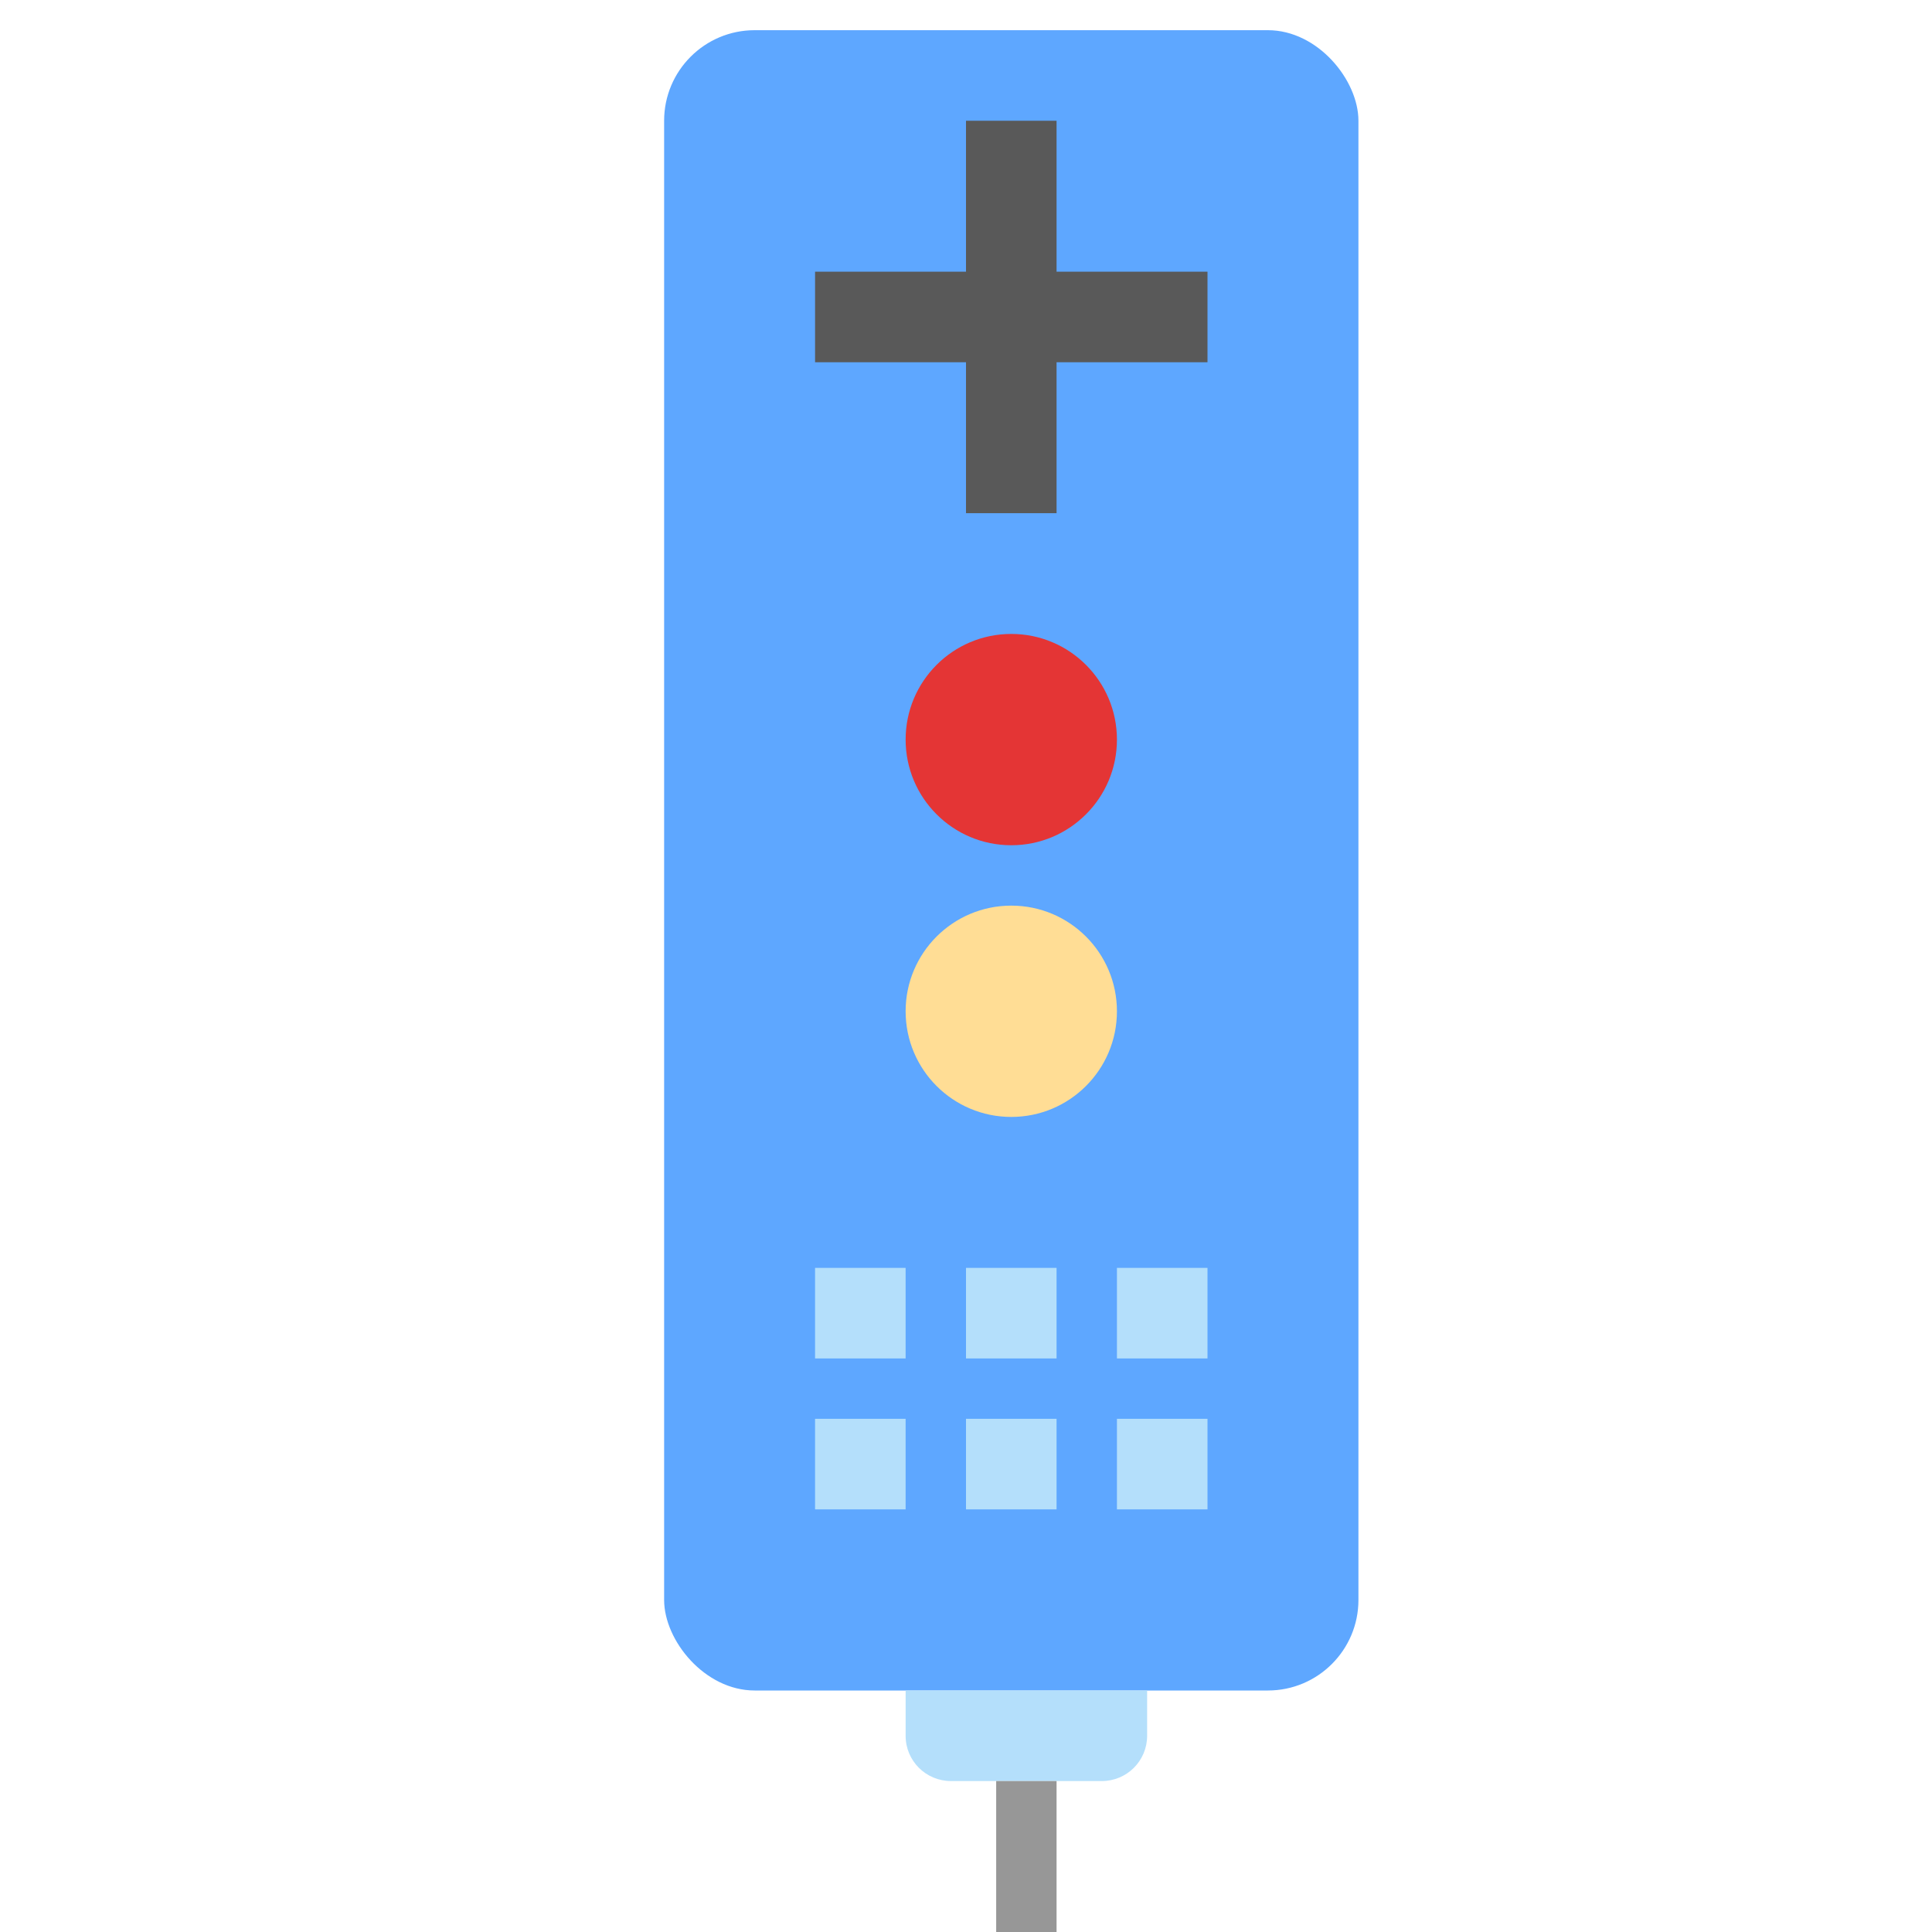 <svg xmlns="http://www.w3.org/2000/svg" width="64" height="64" viewBox="0 0 64 64">
  <g fill="none" fill-rule="evenodd">
    <rect width="23" height="55" x="22" y="1" fill="#5EA7FF" rx="3"/>
    <rect width="3" height="3" x="27" y="42" fill="#B4DFFB"/>
    <rect width="3" height="3" x="32" y="42" fill="#B4DFFB"/>
    <rect width="3" height="3" x="37" y="42" fill="#B4DFFB"/>
    <rect width="3" height="3" x="27" y="47" fill="#B4DFFB"/>
    <rect width="3" height="3" x="32" y="47" fill="#B4DFFB"/>
    <rect width="3" height="3" x="37" y="47" fill="#B4DFFB"/>
    <path fill="#B4DFFB" d="M30,56 L38,56 L38,57.5 C38,58.328 37.332,59 36.495,59 L31.505,59 C30.674,59 30,58.334 30,57.5 L30,56 Z"/>
    <path stroke="#979797" stroke-linecap="square" stroke-width="2" d="M34,60 L34,63"/>
    <circle cx="33.5" cy="24.5" r="3.5" fill="#E43535"/>
    <circle cx="33.5" cy="33.5" r="3.5" fill="#FFDD95"/>
    <rect width="3" height="13" x="32" y="4" fill="#595959"/>
    <rect width="3" height="13" x="32" y="4" fill="#595959" transform="rotate(-90 33.5 10.5)"/>
  </g>
</svg>
